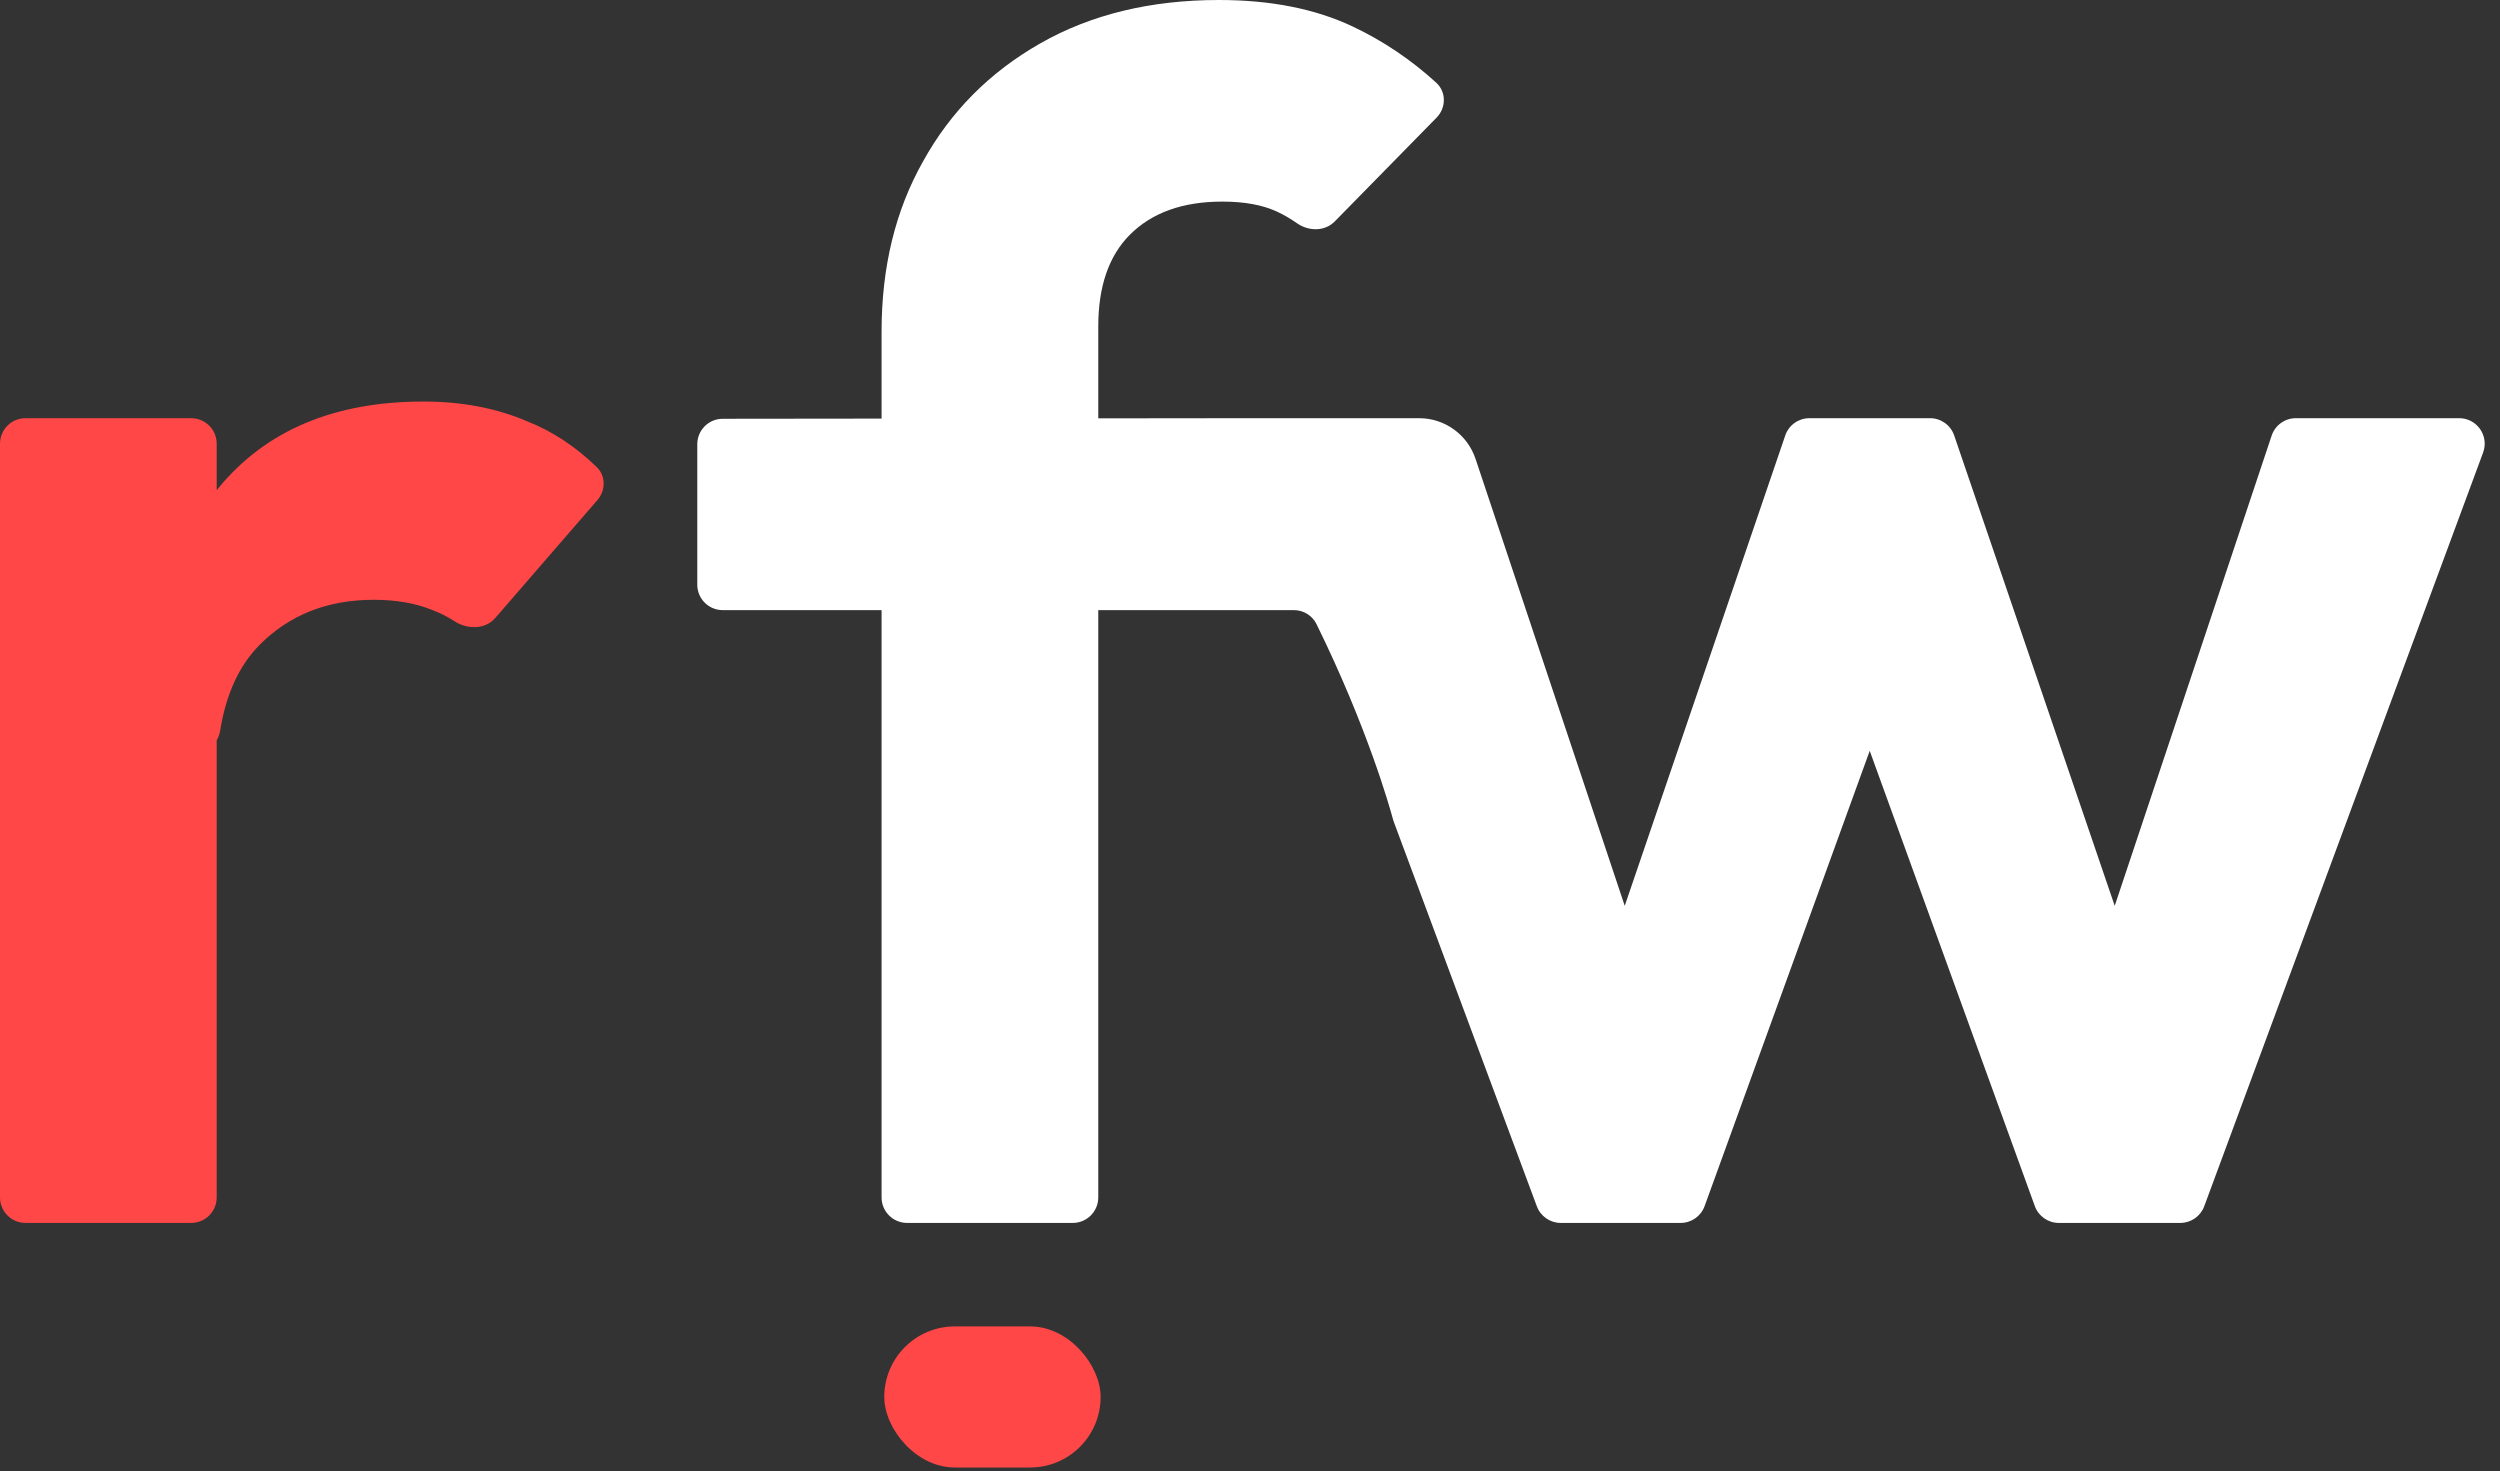 <svg width="588" height="346" viewBox="0 0 588 346" fill="none" xmlns="http://www.w3.org/2000/svg">
<rect x="0" y="0" width="588" height="346" fill="#333333" stroke="none"/>
<path d="M6 287.631C2.686 287.631 0 284.944 0 281.631V104.359C0 101.045 2.686 98.359 6 98.359H44.967C48.28 98.359 50.967 101.045 50.967 104.359V281.631C50.967 284.944 48.28 287.631 44.967 287.631H6ZM51.795 171.787C51.034 176.528 45.608 179.404 41.622 176.727L34.109 171.682C32.272 170.449 31.253 168.3 31.523 166.103C34.17 144.545 40.781 127.45 51.356 114.817C62.509 101.232 78.59 94.44 99.599 94.44C108.677 94.44 116.847 96.007 124.109 99.142C129.939 101.449 135.351 105.019 140.345 109.851C142.5 111.936 142.489 115.331 140.525 117.597L116.473 145.369C114.119 148.086 109.928 148.07 106.91 146.117C105.262 145.05 103.473 144.152 101.544 143.423C97.653 141.856 93.115 141.072 87.927 141.072C77.033 141.072 68.085 144.599 61.082 151.653C56.269 156.501 53.173 163.212 51.795 171.787Z" fill="#FF4747"/>
<path d="M213.347 287.631C210.033 287.631 207.347 284.944 207.347 281.631V77.982C207.347 62.829 210.589 49.506 217.073 38.011C223.557 26.255 232.765 16.981 244.696 10.189C256.627 3.396 270.633 0 286.714 0C298.905 0 309.409 2.09 318.228 6.27C325.344 9.643 331.868 14.036 337.802 19.45C340.195 21.634 340.158 25.35 337.888 27.663L313.926 52.089C311.584 54.477 307.774 54.425 305.04 52.499C303.531 51.436 301.962 50.525 300.331 49.767C296.96 48.2 292.68 47.416 287.492 47.416C278.155 47.416 270.893 50.028 265.705 55.253C260.777 60.217 258.313 67.401 258.313 76.806V281.631C258.313 284.944 255.627 287.631 252.313 287.631H213.347Z" fill="white"/>
<path d="M367.089 287.631C364.582 287.631 362.34 286.072 361.466 283.723L327.819 193.289C327.746 193.093 327.686 192.902 327.632 192.7C326.947 190.15 321.692 171.303 309.649 146.804C308.651 144.775 306.583 143.5 304.321 143.5C285.383 143.5 200.006 143.5 169.978 143.5C166.665 143.5 164 140.817 164 137.503C164 126.848 164 112.598 164 104.489C164 101.175 166.673 98.499 169.987 98.497C196.302 98.475 282.964 98.359 292.5 98.359C305.379 98.359 322.894 98.359 333.781 98.359C339.805 98.359 345.142 102.212 347.049 107.926L387.374 228.743C388.563 232.304 385.97 236 382.218 236.094C378.331 236.192 375.536 232.387 376.792 228.708L419.892 102.421C420.721 99.992 423.003 98.359 425.57 98.359H453.947C456.513 98.359 458.796 99.992 459.625 102.421L502.725 228.708C503.981 232.387 501.186 236.192 497.299 236.094C493.547 236 490.954 232.304 492.142 228.743L534.293 102.459C535.11 100.01 537.402 98.359 539.984 98.359H578.399C582.577 98.359 585.476 102.522 584.026 106.441L518.436 283.713C517.565 286.067 515.32 287.631 512.809 287.631H484.232C481.707 287.631 479.453 286.05 478.592 283.676L435.015 163.513C433.821 160.223 436.258 156.747 439.758 156.747C443.258 156.747 445.695 160.223 444.502 163.513L400.925 283.676C400.064 286.05 397.809 287.631 395.284 287.631H367.089Z" fill="white"/>
<rect x="207.979" y="311.969" width="50.889" height="33.188" rx="16.594" fill="#FF4747"/>
</svg>
